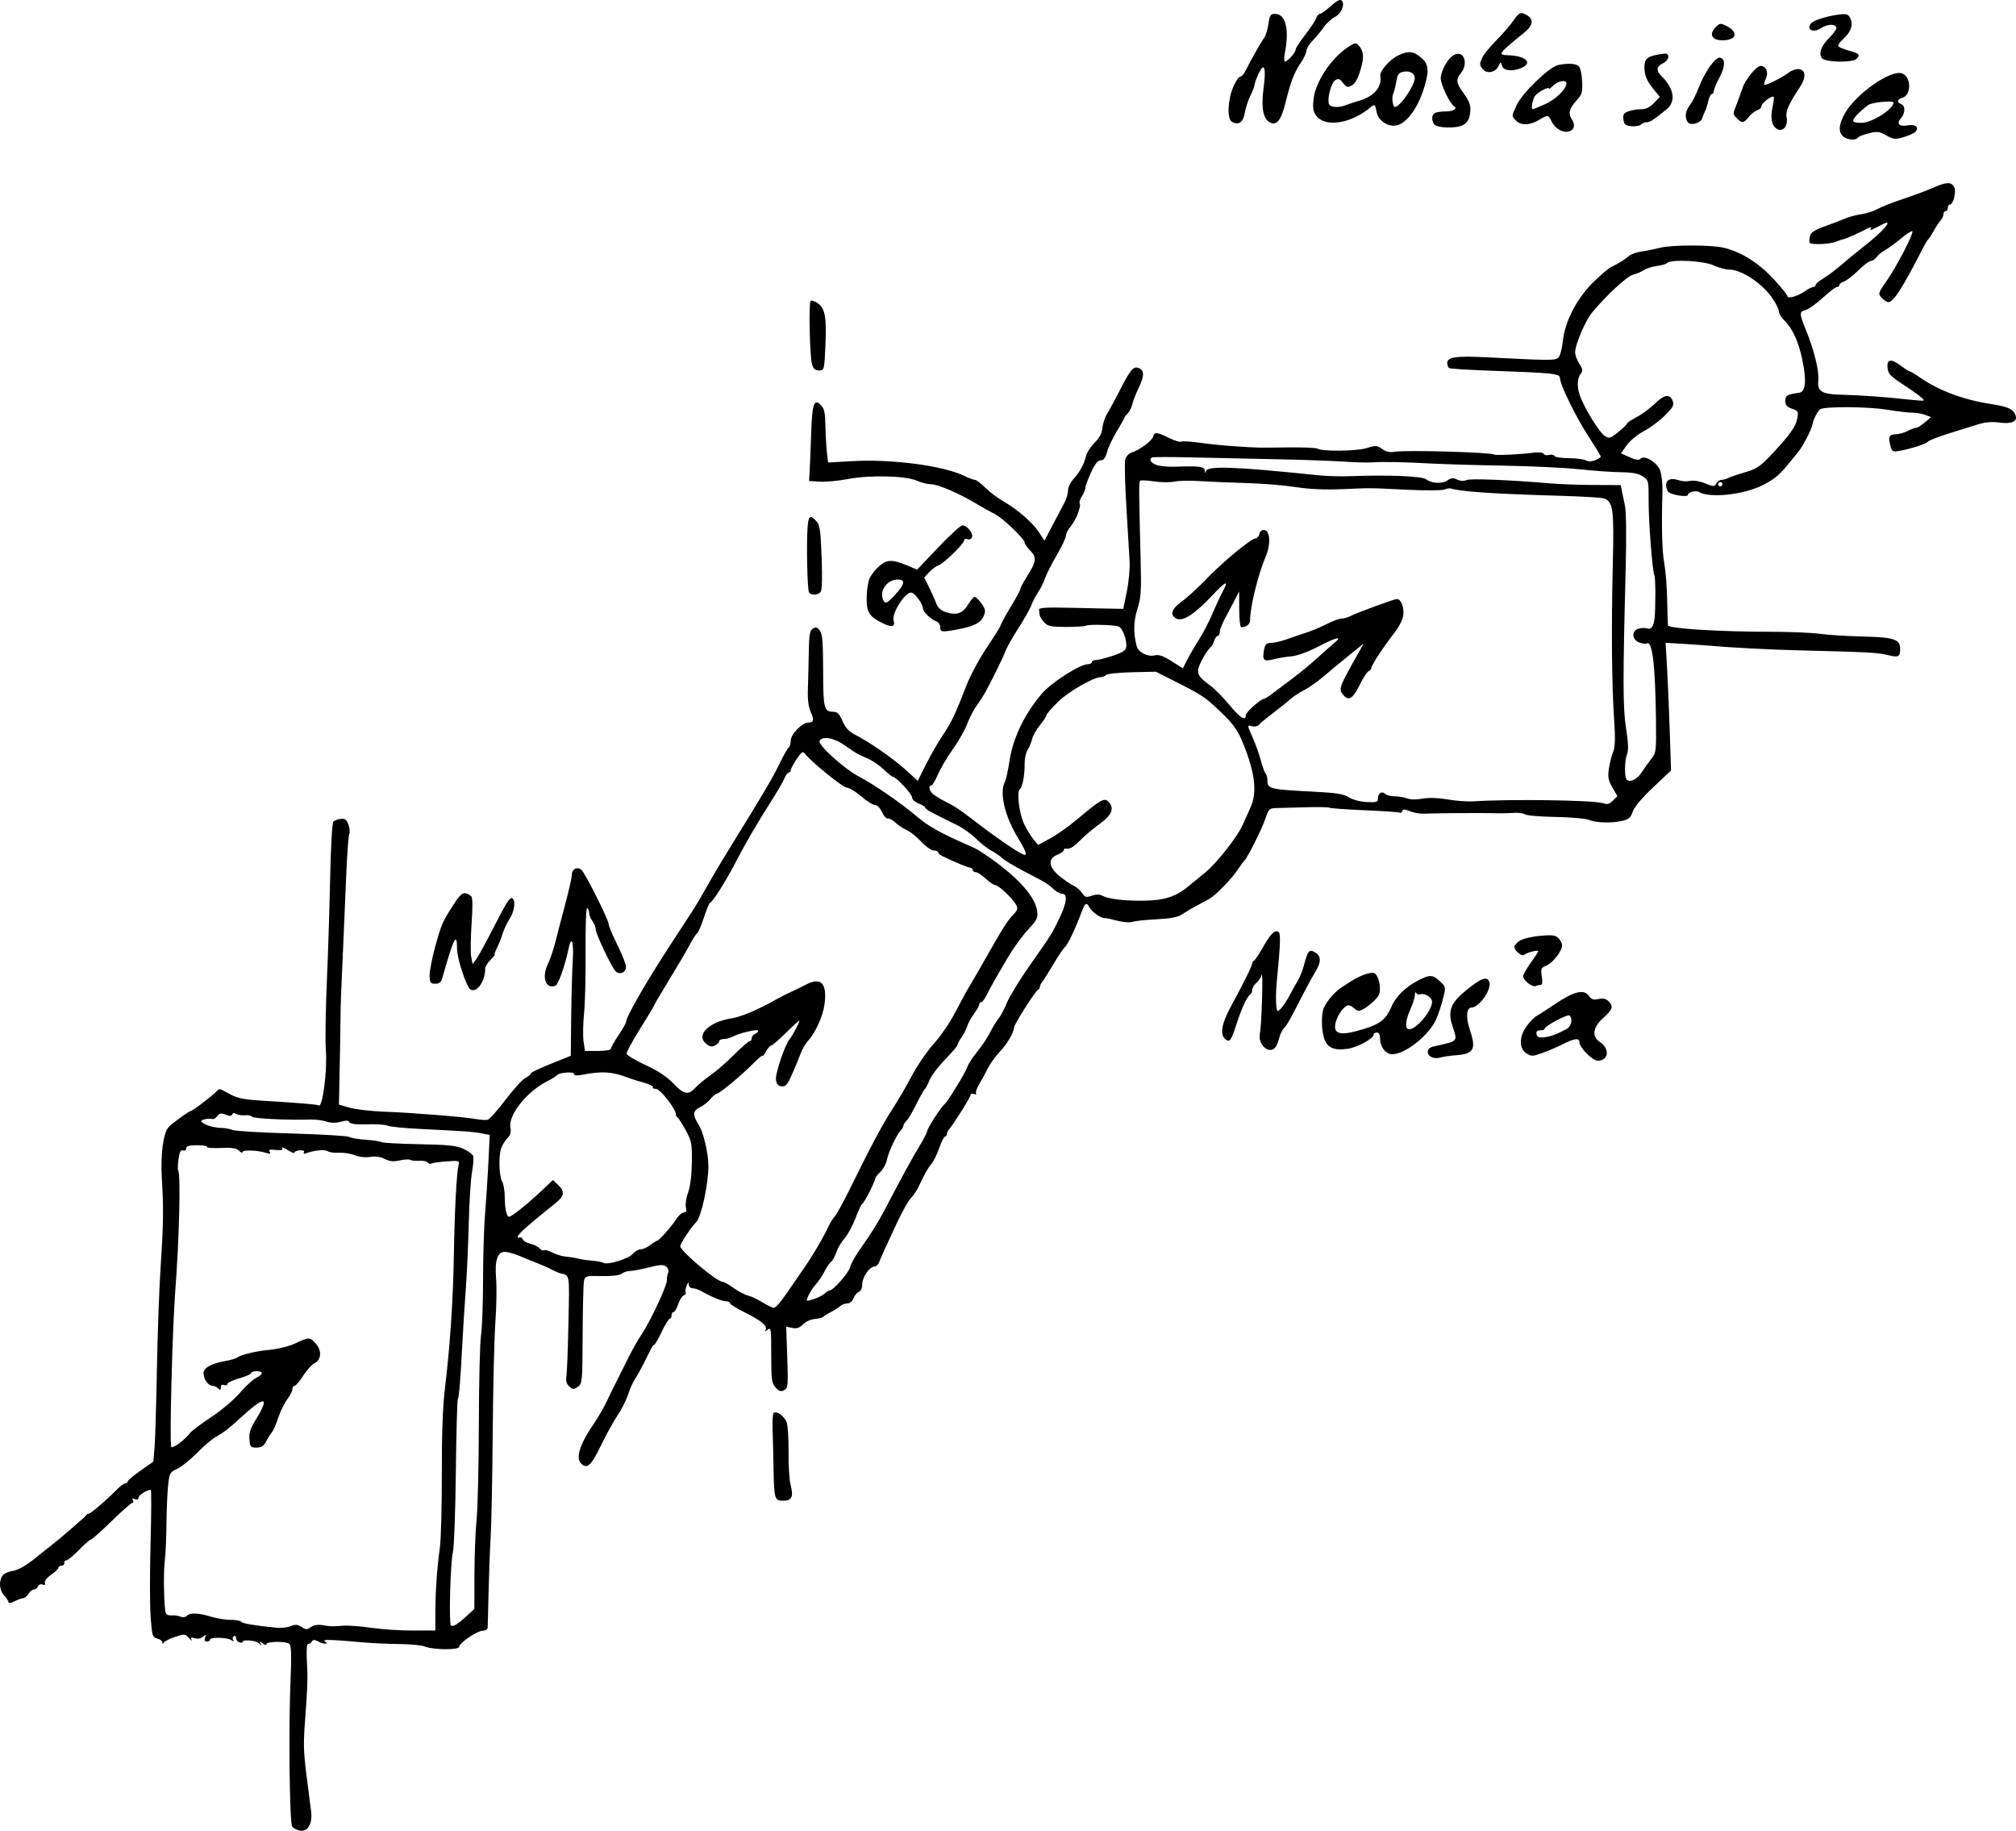 <?xml version="1.0" encoding="UTF-8" standalone="no"?>
<!-- Created with Inkscape (http://www.inkscape.org/) -->

<svg
   xmlns:dc="http://purl.org/dc/elements/1.1/"
   xmlns:cc="http://creativecommons.org/ns#"
   xmlns:rdf="http://www.w3.org/1999/02/22-rdf-syntax-ns#"
   xmlns:svg="http://www.w3.org/2000/svg"
   xmlns="http://www.w3.org/2000/svg"
   xmlns:sodipodi="http://sodipodi.sourceforge.net/DTD/sodipodi-0.dtd"
   xmlns:inkscape="http://www.inkscape.org/namespaces/inkscape"
   width="201.697mm"
   height="183.124mm"
   viewBox="0 0 714.675 648.865"
   id="svg4110"
   version="1.1"
   inkscape:version="0.91 r13725"
   sodipodi:docname="fig-07-06.svg">
  <defs
     id="defs4112" />
  <sodipodi:namedview
     id="base"
     pagecolor="#ffffff"
     bordercolor="#666666"
     borderopacity="1.0"
     inkscape:pageopacity="0.0"
     inkscape:pageshadow="2"
     inkscape:zoom="0.32474847"
     inkscape:cx="965.42896"
     inkscape:cy="735.77514"
     inkscape:document-units="px"
     inkscape:current-layer="layer1"
     showgrid="false"
     fit-margin-top="0"
     fit-margin-left="0"
     fit-margin-right="0"
     fit-margin-bottom="0"
     inkscape:window-width="1440"
     inkscape:window-height="830"
     inkscape:window-x="0"
     inkscape:window-y="27"
     inkscape:window-maximized="1" />
  <g
     inkscape:label="Layer 1"
     inkscape:groupmode="layer"
     id="layer1"
     transform="translate(-32.063,-411.575)">
    <path
       style="fill:#000000"
       d="m 32.834,970.131 c 0.43,-0.738 2.114,-1.554 3.743,-1.815 1.957,-0.313 4.615,-1.805 7.837,-4.399 2.681,-2.159 5.221,-4.186 5.643,-4.504 2.728,-2.054 12.336,-10.32 12.546,-10.794 0.141,-0.317 0.551,-0.576 0.911,-0.576 0.691,0 6.599,-5.07 10.071,-8.642 1.129,-1.162 2.433,-2.112 2.897,-2.112 0.464,0 0.844,-0.296 0.844,-0.657 0,-0.361 2.047,-2.093 4.548,-3.847 l 4.548,-3.191 0.415,-4.794 c 0.228,-2.637 0.609,-15.164 0.846,-27.838 0.237,-12.674 0.824,-28.92 1.303,-36.102 1.015,-15.214 1.099,-20.974 0.459,-31.494 -0.519,-8.525 0.465,-16.156 2.36,-18.31 1.194,-1.356 7.514,-5.886 8.212,-5.886 0.452,0 7.041,-5.042 8.515,-6.516 1.445,-1.445 1.011,-1.504 4.991,0.673 2.683,1.467 4.99,1.938 11.427,2.333 13.337,0.818 19.559,1.336 20.108,1.675 1.374,0.846 3.089,-12.539 2.52,-19.673 -0.253,-3.169 -0.094,-14.057 0.351,-24.196 0.446,-10.139 0.981,-26.879 1.189,-37.2 0.216,-10.709 0.703,-19.089 1.133,-19.519 0.415,-0.415 1.607,-0.845 2.65,-0.956 1.503,-0.16 2.064,0.281 2.709,2.132 0.448,1.284 0.571,2.726 0.275,3.206 -0.296,0.479 -0.786,7.093 -1.088,14.698 -0.302,7.605 -0.798,19.185 -1.103,25.733 -0.802,17.251 -0.863,18.948 -0.932,25.733 -0.054,5.379 -0.164,11.478 -0.467,26.026 l -0.078,3.75 3.841,1.089 c 2.112,0.599 7.643,1.235 12.29,1.413 10.109,0.387 27.976,1.814 32.262,2.577 1.69,0.301 3.619,0.431 4.286,0.29 0.667,-0.141 3.498,-3.284 6.29,-6.984 2.792,-3.7 5.962,-7.201 7.044,-7.78 1.082,-0.579 1.967,-1.301 1.967,-1.605 0,-0.471 3.666,-2.125 12.29,-5.546 l 1.92,-0.762 0.141,-13.532 c 0.078,-7.442 0.331,-16.556 0.563,-20.253 0.417,-6.644 -0.464,-9.155 -1.482,-4.225 -1.226,5.937 -3.645,12.778 -4.656,13.166 -3.457,1.327 -4.968,-2.964 -2.698,-7.663 0.831,-1.72 2.015,-5.173 2.632,-7.675 0.617,-2.502 2.187,-8.524 3.489,-13.382 1.302,-4.858 2.374,-9.622 2.381,-10.586 0.015,-2.056 1.881,-3.023 3.401,-1.761 1.319,1.095 9.671,17.768 9.671,19.307 0,0.617 1.374,3.884 3.053,7.259 1.679,3.375 3.062,6.877 3.073,7.783 0.023,1.975 -2.05,2.962 -3.571,1.7 -1.347,-1.118 -7.154,-13.321 -7.188,-15.105 -0.014,-0.714 -0.532,-1.97 -1.152,-2.79 -0.62,-0.82 -1.128,-2.096 -1.128,-2.835 0,-0.739 -0.314,-1.538 -0.698,-1.776 -0.412,-0.255 -0.648,5.95 -0.576,15.125 0.068,8.556 -0.18,18.557 -0.549,22.224 -0.369,3.667 -0.447,8.161 -0.174,9.986 l 0.498,3.319 4.591,0 c 2.589,0 4.591,-0.339 4.591,-0.778 0,-0.428 1.21,-2.575 2.688,-4.771 1.479,-2.196 2.688,-4.298 2.688,-4.673 0,-1.827 6.947,-13.926 15.742,-27.417 3.03,-4.647 6.517,-9.999 7.75,-11.892 1.233,-1.893 3.624,-5.935 5.314,-8.981 1.69,-3.046 5.814,-9.966 9.165,-15.377 10.817,-17.466 14.124,-23.09 16.605,-28.233 1.338,-2.775 2.741,-5.236 3.118,-5.468 0.377,-0.233 0.685,-1.301 0.685,-2.374 0,-2.25 4.01,-6.408 6.181,-6.408 2.025,0 2.208,-0.8 0.878,-3.841 -0.773,-1.767 -1.107,-4.516 -0.975,-8.019 0.111,-2.932 0.256,-8.77 0.323,-12.973 0.101,-6.311 0.353,-7.788 1.446,-8.479 1.045,-0.66 1.565,-0.517 2.472,0.683 0.909,1.203 1.154,4.168 1.173,14.232 0.026,13.472 0.299,14.556 3.662,14.556 1.38,0 2.118,0.756 3.2,3.28 1.01,2.355 2.247,3.709 4.39,4.801 5.215,2.658 13.702,8.548 18.07,12.54 l 4.226,3.862 2.955,-5.904 c 1.625,-3.247 4.246,-7.805 5.824,-10.129 3.104,-4.571 4.551,-7.604 8.427,-17.667 1.383,-3.591 4.707,-9.774 7.386,-13.739 2.679,-3.966 4.871,-7.496 4.871,-7.846 0,-0.35 1.555,-3.198 3.457,-6.329 1.901,-3.131 3.457,-6.014 3.457,-6.406 0,-0.392 1.031,-2.338 2.291,-4.325 3.366,-5.307 3.575,-6.883 1.225,-9.233 -1.089,-1.089 -1.98,-2.356 -1.98,-2.816 0,-1.357 -7.834,-8.837 -10.754,-10.268 -1.479,-0.725 -4.071,-2.161 -5.761,-3.191 -6.43,-3.92 -14.208,-7.282 -16.848,-7.282 -1.112,0 -3.306,-0.562 -4.877,-1.248 -4.037,-1.765 -16.618,-2.071 -24.386,-0.594 -3.392,0.645 -7.886,1.064 -9.986,0.932 l -3.818,-0.241 0.195,-3.457 c 0.107,-1.901 0.345,-7.911 0.528,-13.356 0.358,-10.65 1.009,-12.533 3.472,-10.043 1.185,1.199 1.51,2.684 1.589,7.267 0.054,3.169 0.289,7.402 0.521,9.407 l 0.422,3.646 8.581,-0.49 c 13.915,-0.795 32.15,1.585 39.553,5.161 1.683,0.813 3.456,1.478 3.942,1.478 0.485,0 2.122,1.24 3.637,2.755 1.515,1.515 4.389,3.688 6.387,4.829 5.084,2.904 10.518,7.638 12.72,11.083 l 1.866,2.92 2.934,-5.608 c 1.614,-3.085 3.497,-6.645 4.186,-7.913 0.688,-1.267 1.253,-3.205 1.256,-4.305 0,-1.1 0.87,-2.933 1.927,-4.074 2.202,-2.376 3.787,-5.294 4.506,-8.298 0.274,-1.145 1.632,-3.219 3.017,-4.609 1.702,-1.708 2.591,-3.397 2.744,-5.215 0.124,-1.479 0.87,-3.725 1.658,-4.993 0.788,-1.267 2.894,-5.164 4.681,-8.659 3.554,-6.953 4.665,-8.258 6.444,-7.575 2.083,0.799 2.13,2.715 0.166,6.834 -1.055,2.213 -2.131,4.95 -2.391,6.082 -0.26,1.132 -0.991,2.577 -1.624,3.21 -0.633,0.633 -1.151,1.307 -1.151,1.497 0,0.19 -1.218,2.368 -2.706,4.84 -1.488,2.472 -3.057,5.798 -3.486,7.39 -0.552,2.051 -1.203,2.896 -2.23,2.896 -1.015,0 -2.043,1.295 -3.427,4.318 -1.087,2.375 -1.977,4.806 -1.977,5.404 0,0.598 -0.548,1.923 -1.218,2.946 -0.67,1.023 -1.035,2.157 -0.81,2.52 0.631,1.022 -1.348,6.105 -3.212,8.248 -0.92,1.058 -1.673,2.532 -1.673,3.275 0,0.743 -1.42,3.765 -3.156,6.715 -1.736,2.951 -3.63,6.684 -4.209,8.296 -0.579,1.612 -1.69,3.859 -2.47,4.993 -0.78,1.134 -1.896,3.271 -2.479,4.75 -0.583,1.479 -2.653,5.14 -4.6,8.137 -1.946,2.996 -3.992,6.626 -4.545,8.065 -0.936,2.435 -4.002,8.715 -6.914,14.159 -0.684,1.278 -2.127,3.525 -3.208,4.993 -1.081,1.468 -2.601,4.395 -3.378,6.503 -0.777,2.109 -3.058,6.14 -5.068,8.957 -2.011,2.818 -4.412,6.882 -5.337,9.032 -0.925,2.15 -1.985,3.909 -2.355,3.909 -1.157,0 -0.737,1.91 0.681,3.094 0.745,0.622 2.56,1.734 4.033,2.47 3.773,1.887 5.09,2.76 10.743,7.119 6.69,5.158 14.155,10.331 16.74,11.599 2.078,1.02 1.696,-0.495 -1.407,-5.581 -4.79,-7.85 -6.728,-16.209 -4.659,-20.096 0.379,-0.712 1.107,-4.059 1.619,-7.439 1.212,-8.003 5.306,-16.503 11.403,-23.676 3.369,-3.963 13.557,-10.467 16.438,-10.494 0.739,-0.008 1.344,-0.337 1.344,-0.733 0,-0.396 0.605,-0.712 1.344,-0.702 0.739,0.01 3.418,-0.662 5.953,-1.493 3.516,-1.153 4.668,-1.901 4.856,-3.152 0.37,-2.456 -1.315,-6.865 -2.791,-7.301 -1.959,-0.58 -10.527,-0.778 -11.361,-0.263 -0.402,0.248 -3.585,0.452 -7.074,0.452 -5.464,0 -6.552,-0.225 -7.853,-1.62 -0.83,-0.891 -1.562,-2.074 -1.625,-2.628 -0.063,-0.554 -0.15,-1.409 -0.192,-1.901 -0.056,-0.65 2.748,-0.826 10.293,-0.644 5.703,0.137 12.44,0.28 14.97,0.317 l 4.6,0.068 1.252,-6.101 c 0.689,-3.356 1.136,-8.195 0.993,-10.754 -0.142,-2.559 -0.661,-11.275 -1.153,-19.369 -0.492,-8.094 -0.675,-15.589 -0.407,-16.656 0.268,-1.067 1.259,-2.185 2.203,-2.485 2.894,-0.918 7.325,-4.19 7.719,-5.699 0.445,-1.7 1.369,-1.606 5.836,0.599 1.853,0.915 3.696,1.461 4.096,1.214 0.4,-0.247 3.377,-0.069 6.617,0.396 3.24,0.464 9.001,1.037 12.803,1.273 8.774,0.544 6.923,0.507 18.226,0.365 5.377,-0.067 10.191,0.134 10.698,0.447 1.715,1.06 13.975,0.908 17.499,-0.217 3.116,-0.994 3.575,-0.966 5.377,0.333 1.416,1.021 2.726,1.295 4.659,0.975 4.024,-0.666 34.272,0.205 35.077,1.01 0.363,0.363 9.617,-0.077 13.824,-0.656 1.943,-0.268 3.399,-0.112 3.713,0.396 0.284,0.46 1.15,0.635 1.924,0.39 0.774,-0.246 1.629,-0.087 1.901,0.353 0.272,0.44 2.57,0.799 5.108,0.799 2.538,0 5.283,0.358 6.1,0.795 1.303,0.697 3.581,0.158 5.214,-1.235 0.15,-0.128 -1.69,-3.211 -4.088,-6.853 -4.573,-6.944 -10.395,-18.773 -10.395,-21.121 0,-1.572 -2.215,-1.802 -25.247,-2.625 -7.338,-0.262 -13.646,-0.665 -14.018,-0.895 -0.372,-0.23 -0.677,-1.062 -0.677,-1.848 0,-2.08 3.19,-2.529 14.045,-1.975 22.653,1.156 24.283,1.16 25.377,0.066 0.581,-0.581 1.286,-3.243 1.565,-5.914 0.723,-6.92 4.99,-15.11 10.862,-20.848 2.535,-2.477 5.3,-4.835 6.145,-5.241 2.659,-1.275 4.935,-2.686 6.332,-3.924 0.742,-0.658 2.732,-1.385 4.422,-1.616 1.69,-0.231 4.628,-0.821 6.529,-1.31 4.384,-1.129 18.515,-1.118 23.011,0.017 6.093,1.539 12.178,5.392 17.37,11 2.717,2.934 4.939,5.676 4.939,6.093 0,1.072 3.713,0.018 6.217,-1.764 1.147,-0.817 2.464,-1.485 2.927,-1.485 0.463,0 0.842,-0.317 0.842,-0.705 0,-0.388 1.296,-1.486 2.881,-2.44 1.584,-0.954 4.493,-3.143 6.464,-4.864 1.971,-1.721 5.366,-4.511 7.545,-6.201 7.241,-5.616 11.158,-10.244 6.73,-7.952 -4.303,2.227 -4.591,2.326 -3.999,1.369 0.365,-0.591 -0.241,-0.496 -1.648,0.259 -2.661,1.427 -7.67,3.636 -8.245,3.636 -0.226,0 -1.383,0.392 -2.572,0.87 -2.189,0.881 -8.473,1.141 -9.232,0.382 -0.227,-0.227 -0.203,-1.249 0.054,-2.271 0.362,-1.443 1.544,-2.244 5.277,-3.58 2.646,-0.947 5.869,-2.186 7.164,-2.754 1.294,-0.568 3.887,-1.26 5.761,-1.538 1.874,-0.278 4.466,-1.107 5.76,-1.841 1.293,-0.735 5.269,-2.3 8.834,-3.479 3.565,-1.179 8.339,-2.957 10.61,-3.952 5,-2.191 6.71,-2.268 7.737,-0.349 0.852,1.593 -0.316,6.221 -1.571,6.221 -0.381,0 -0.693,0.518 -0.693,1.152 0,0.634 -0.346,1.152 -0.768,1.152 -0.422,0 -0.768,0.494 -0.768,1.097 0,0.604 -0.432,1.56 -0.96,2.126 -0.528,0.566 -1.625,2.233 -2.439,3.703 -0.813,1.471 -1.704,2.847 -1.98,3.058 -0.276,0.211 -1.031,1.421 -1.677,2.688 -7.262,14.244 -10.659,19.587 -12.451,19.587 -0.547,0 -1.618,-0.689 -2.38,-1.531 -1.348,-1.489 -1.3,-1.654 1.715,-5.953 3.588,-5.115 9.751,-17.02 9.132,-17.638 -0.231,-0.231 -2.076,0.956 -4.1,2.637 -2.024,1.682 -4.544,3.509 -5.6,4.06 -1.056,0.551 -2.372,1.639 -2.924,2.417 -0.552,0.778 -1.482,1.414 -2.067,1.414 -0.585,0 -2.607,1.522 -4.494,3.382 -1.887,1.86 -4.154,3.612 -5.038,3.892 -0.884,0.281 -1.607,0.833 -1.607,1.226 0,0.394 -0.384,0.716 -0.852,0.716 -0.469,0 -2.744,1.729 -5.056,3.842 -2.312,2.113 -5.039,4.052 -6.061,4.308 -2.332,0.585 -2.319,1.203 0.149,7.272 2.862,7.039 4.691,14.512 4.323,17.667 -0.45,3.857 1.149,4.899 7.809,5.088 7.457,0.212 15.787,0.795 23.116,1.618 3.38,0.38 6.264,0.593 6.41,0.474 0.419,-0.342 -2.161,-2.351 -7.562,-5.889 -4.248,-2.783 -5.029,-3.643 -5.234,-5.767 -0.302,-3.137 1.313,-3.326 4.918,-0.576 1.385,1.056 2.738,1.92 3.007,1.92 0.269,0 1.964,1.015 3.766,2.255 6.682,4.597 15.291,7.792 25.058,9.299 5.993,0.925 7.799,1.751 8.622,3.945 0.823,2.195 -1.334,3.187 -5.679,2.611 -2.635,-0.349 -5.112,-0.155 -7.484,0.587 -1.95,0.61 -6.657,2.08 -10.459,3.267 -3.802,1.187 -7.146,2.498 -7.43,2.912 -0.541,0.79 -6.244,2.608 -10.321,3.289 -2.021,0.338 -2.462,0.123 -2.87,-1.401 -0.952,-3.556 -0.618,-4.488 1.61,-4.493 1.162,0 3.103,-0.521 4.313,-1.152 1.21,-0.631 2.593,-1.148 3.073,-1.148 0.48,-5.3e-4 1.867,-0.856 3.083,-1.902 l 2.211,-1.901 -2.069,-0.786 c -1.138,-0.433 -3.211,-0.786 -4.606,-0.786 -1.396,0 -5.435,-0.476 -8.976,-1.057 -6.711,-1.102 -21.92,-1.208 -23.609,-0.164 -0.908,0.561 -2.505,3.697 -2.773,5.446 -0.243,1.584 -3.476,7.825 -4.994,9.638 -0.867,1.036 -2.351,2.847 -3.297,4.025 -3.412,4.244 -5.313,5.811 -9.626,7.933 -6.751,3.322 -18.675,4.541 -22.328,2.283 -1.062,-0.656 -3.949,0.139 -3.949,1.089 0,0.835 -5.421,0.051 -6.721,-0.972 -0.528,-0.416 -0.96,-1.552 -0.96,-2.526 0,-2.032 1.771,-2.698 4.55,-1.712 1.024,0.363 2.79,0.457 3.924,0.208 1.187,-0.261 3.453,0.103 5.337,0.857 3.044,1.218 3.325,1.221 3.987,0.037 0.392,-0.7 1.218,-1.273 1.837,-1.273 0.618,0 1.725,-0.308 2.458,-0.685 0.734,-0.377 3.408,-1.278 5.943,-2.003 3.841,-1.098 5.313,-2.06 8.834,-5.772 6.722,-7.088 9.067,-10.311 9.611,-13.214 0.472,-2.519 0.341,-2.768 -1.863,-3.537 -1.808,-0.63 -2.371,-1.289 -2.371,-2.772 0,-1.932 0.536,-2.245 4.993,-2.914 2.258,-0.339 2.605,-4.447 0.999,-11.862 -1.42,-6.557 -3.473,-10.955 -6.501,-13.923 -0.987,-0.968 -1.795,-2.376 -1.795,-3.129 0,-0.753 -1.138,-2.97 -2.528,-4.926 -3.636,-5.115 -10.795,-9.773 -15.017,-9.773 -1.242,0 -3.765,-0.684 -5.607,-1.519 -3.621,-1.643 -15.052,-2.216 -16.445,-0.824 -0.401,0.401 -2.011,0.87 -3.578,1.043 -1.567,0.172 -3.641,0.827 -4.609,1.454 -0.968,0.627 -2.755,1.385 -3.971,1.685 -2.052,0.506 -9.518,7.421 -14.458,13.392 -2.358,2.851 -5.994,11.408 -5.987,14.09 0,0.984 0.678,2.81 1.501,4.058 1.166,1.769 1.298,2.507 0.599,3.349 -1.325,1.596 -1.525,4.541 -0.516,7.596 1.41,4.273 6.867,13.255 8.837,14.545 1.689,1.107 1.976,1.03 4.903,-1.322 1.71,-1.374 3.108,-2.731 3.108,-3.017 0,-0.285 1.498,-1.289 3.33,-2.231 1.831,-0.942 4.757,-3.098 6.502,-4.791 3.407,-3.307 5.37,-3.579 6.366,-0.881 0.514,1.394 0.012,2.294 -2.86,5.125 -1.916,1.889 -5.269,4.372 -7.451,5.517 -2.185,1.147 -4.885,3.378 -6.011,4.967 l -2.044,2.884 3.03,1.366 c 2.189,0.987 3.262,1.134 3.868,0.528 1.389,-1.389 5.805,1.213 6.953,4.097 0.545,1.371 0.922,4.856 0.837,7.746 -0.364,12.411 -0.143,20.921 0.655,25.226 0.47,2.535 0.927,8.411 1.015,13.058 0.088,4.647 0.215,8.664 0.282,8.926 0.297,1.166 17.925,2.269 36.608,2.29 6.76,0.008 14.537,0.332 17.283,0.721 2.746,0.389 9.486,0.816 14.979,0.949 11.321,0.274 13.442,0.965 13.442,4.378 0,2.907 -0.555,3.164 -4.65,2.147 -3.328,-0.826 -6.804,-1.005 -31.452,-1.62 -10.767,-0.269 -23.773,-0.963 -33.03,-1.764 -1.901,-0.164 -5.834,-0.434 -8.739,-0.598 l -5.282,-0.299 0.493,8.181 c 0.271,4.5 0.706,14.678 0.967,22.619 l 0.474,14.438 -6.364,5.999 c -3.956,3.729 -6.683,6.975 -7.207,8.578 -0.666,2.038 -1.406,2.716 -3.531,3.234 -3.779,0.921 -9.281,0.792 -11.949,-0.28 -1.244,-0.5 -6.652,-0.979 -12.019,-1.066 -5.367,-0.086 -10.206,-0.499 -10.754,-0.918 -0.548,-0.419 -2.379,-0.652 -4.069,-0.518 -1.69,0.134 -4.455,0.19 -6.145,0.125 -3.664,-0.141 -21.977,-0.027 -25.58,0.16 -1.395,0.072 -3.619,-0.317 -4.942,-0.865 -1.852,-0.767 -2.477,-0.784 -2.715,-0.072 -0.17,0.509 -0.562,0.768 -0.873,0.576 -0.31,-0.192 -5.898,-0.576 -12.417,-0.854 -6.519,-0.278 -12.14,-0.68 -12.493,-0.894 -0.352,-0.213 -3.982,-0.293 -8.065,-0.177 -4.083,0.116 -8.774,0.241 -10.423,0.277 -2.893,0.064 -3.044,0.2 -4.312,3.907 -1.315,3.844 -6.564,14.241 -7.559,14.974 -0.291,0.214 -1.183,1.426 -1.984,2.693 -2.046,3.239 -8.108,9.475 -10.407,10.704 -5.564,2.976 -7.498,4.076 -9.458,5.378 -1.569,1.043 -4.06,1.527 -9.192,1.786 -3.872,0.196 -7.731,0.612 -8.576,0.924 -0.845,0.313 -3.242,0.118 -5.327,-0.432 -2.085,-0.55 -3.997,-0.957 -4.25,-0.905 -1.193,0.247 -4.62,-2.074 -5.506,-3.73 -1.122,-2.097 -1.583,-1.789 -3.016,2.021 -2.145,5.704 -4.754,11.171 -5.682,11.906 -0.533,0.422 -2.4,3.188 -4.15,6.145 -1.75,2.957 -3.538,5.794 -3.974,6.305 -0.436,0.51 -0.793,1.259 -0.793,1.664 0,0.405 -0.272,0.852 -0.605,0.993 -0.958,0.405 -8.604,12.436 -8.608,13.545 -0.008,1.726 -2.441,5.805 -5.207,8.725 -1.464,1.546 -3.31,4.138 -4.102,5.761 -0.792,1.623 -2.14,4.098 -2.994,5.499 -0.855,1.402 -1.357,2.867 -1.117,3.256 0.24,0.389 -0.099,0.502 -0.755,0.25 -0.656,-0.252 -1.192,-0.107 -1.192,0.321 0,0.755 -5.992,10.343 -7.636,12.219 -0.447,0.51 -0.813,1.288 -0.813,1.728 0,0.44 -0.277,0.801 -0.616,0.801 -0.339,0 -1.252,1.815 -2.029,4.033 -0.777,2.218 -2.005,4.724 -2.729,5.569 -1.258,1.468 -2.482,3.642 -4.64,8.244 -0.542,1.155 -1.601,2.761 -2.355,3.571 -1.27,1.363 -3.152,4.636 -5.353,9.309 -3.094,6.569 -5.941,12.862 -6.343,14.018 -0.257,0.739 -0.971,1.344 -1.587,1.344 -1.713,0 -4.305,3.777 -4.305,6.273 0,1.317 -0.494,2.415 -1.211,2.69 -0.666,0.256 -1.522,1.282 -1.901,2.28 -0.401,1.053 -1.32,1.816 -2.191,1.816 -0.825,0 -1.957,0.432 -2.515,0.96 -0.558,0.528 -2.052,1.478 -3.32,2.111 -1.267,0.633 -2.491,1.4 -2.719,1.704 -0.228,0.304 -1.561,0.64 -2.963,0.747 -1.42,0.108 -3.272,0.945 -4.181,1.89 -1.209,1.256 -2.192,1.584 -3.794,1.263 l -2.162,-0.432 0.371,10.856 c 0.344,10.068 0.266,10.913 -1.08,11.633 -1.137,0.609 -1.79,0.412 -3.024,-0.912 -1.417,-1.521 -1.573,-2.673 -1.573,-11.623 0,-9.235 -0.091,-9.861 -1.3,-8.881 -0.858,0.696 -1.105,0.731 -0.729,0.104 0.836,-1.391 -1.494,-3.365 -7.381,-6.254 -2.852,-1.399 -5.185,-2.857 -5.185,-3.239 0,-0.382 -0.649,-0.695 -1.442,-0.695 -1.438,0 -4.902,-1.416 -8.543,-3.491 -1.056,-0.602 -2.525,-1.1 -3.265,-1.106 -0.745,-0.008 -1.366,-0.611 -1.393,-1.356 -0.036,-0.995 -0.236,-0.876 -0.77,0.455 -0.397,0.99 -0.549,2.077 -0.34,2.416 0.21,0.339 -0.101,0.802 -0.689,1.027 -0.589,0.226 -1.478,1.645 -1.976,3.153 -0.498,1.508 -1.224,2.742 -1.614,2.742 -0.39,0 -0.709,0.518 -0.709,1.152 0,0.634 -0.282,1.152 -0.627,1.152 -0.345,0 -1.618,2.074 -2.83,4.609 -1.212,2.535 -2.399,4.612 -2.638,4.615 -0.239,0 -0.825,0.781 -1.302,1.728 -0.477,0.947 -1.645,3.278 -2.595,5.179 -0.951,1.901 -2.311,4.321 -3.023,5.377 -0.712,1.056 -1.787,3.476 -2.39,5.377 -0.602,1.901 -2.255,5.183 -3.673,7.292 -1.418,2.109 -4.135,7.035 -6.037,10.946 -3.464,7.121 -4.842,8.34 -6.994,6.189 -1.98,-1.98 -0.303,-7.06 4.737,-14.356 1.346,-1.948 3.27,-5.27 4.276,-7.383 1.006,-2.112 2.182,-4.532 2.613,-5.377 0.431,-0.845 1.214,-2.4 1.74,-3.457 0.526,-1.056 2.076,-4.167 3.443,-6.913 1.368,-2.746 3.457,-6.422 4.643,-8.168 3.015,-4.439 9.062,-17.32 8.981,-19.133 -0.037,-0.827 0.168,-2.054 0.455,-2.726 0.305,-0.713 0.028,-1.631 -0.665,-2.206 -0.97,-0.805 -2.091,-0.758 -6.146,0.261 -2.728,0.685 -5.752,1.257 -6.722,1.27 -0.969,0.013 -2.329,0.456 -3.022,0.983 -0.792,0.603 -3.405,0.908 -7.042,0.821 -5.38,-0.128 -5.811,-0.019 -6.208,1.561 -0.234,0.934 -0.459,9.537 -0.498,19.118 -0.07,16.856 -0.125,17.456 -1.707,18.564 -1.46,1.023 -1.784,1.01 -3.033,-0.121 -0.99,-0.896 -1.285,-1.957 -1.01,-3.633 0.214,-1.302 0.538,-9.852 0.721,-19 0.36,-17.996 0.614,-16.61 -3.218,-17.552 -0.307,-0.075 -1.423,-0.582 -2.479,-1.126 -1.83,-0.942 -4.06,-1.901 -7.873,-3.385 -0.951,-0.37 -2.765,-1.121 -4.033,-1.67 -1.267,-0.548 -3.263,-1.13 -4.435,-1.293 -3.04,-0.422 -4.201,2.648 -3.605,9.531 0.249,2.883 0.133,9.735 -0.258,15.227 -0.391,5.492 -0.815,22.948 -0.94,38.791 -0.126,15.843 -0.46,32.78 -0.743,37.639 -0.283,4.858 -0.62,13.846 -0.749,19.972 -0.129,6.126 -0.274,11.57 -0.321,12.098 -0.048,0.528 -0.802,0.96 -1.676,0.96 -2,0 -8.396,4.338 -8.396,5.694 0,1.217 -9.222,1.133 -12.29,-0.112 -1.056,-0.428 -5.031,-0.811 -8.834,-0.85 -3.802,-0.039 -9.16,-0.268 -11.906,-0.51 -12.793,-1.124 -15.743,-1.21 -14.595,-0.425 1.62,1.107 -0.371,1.078 -2.453,-0.036 -1.178,-0.631 -1.728,-0.614 -2.148,0.065 -0.31,0.502 -0.871,0.89 -1.247,0.861 -0.685,-0.052 -0.76,2.072 -0.351,9.907 0.122,2.324 -0.187,9.279 -0.686,15.456 -0.781,9.667 -0.73,12.609 0.367,21.124 0.701,5.441 1.449,11.325 1.662,13.076 0.508,4.172 -1.267,7.125 -3.972,6.608 -1.034,-0.198 -2.264,-0.822 -2.733,-1.387 -0.982,-1.183 -1.354,-35.62 -0.572,-52.953 0.32,-7.095 0.21,-11.082 -0.324,-11.725 -0.94,-1.133 -8.284,-1.105 -8.284,0.031 0,0.407 -0.585,0.266 -1.3,-0.314 -1.119,-0.908 -1.218,-0.894 -0.711,0.098 0.52,1.017 0.469,1.017 -0.429,-0.008 -1.013,-1.151 -6.01,-1.647 -6.01,-0.596 0,0.304 -0.518,0.353 -1.152,0.11 -0.634,-0.243 -1.152,-0.944 -1.152,-1.558 0,-0.613 -0.351,-0.898 -0.781,-0.633 -0.429,0.265 -0.536,0.891 -0.237,1.39 0.405,0.675 0.261,0.692 -0.564,0.065 -1.325,-1.008 -7.637,-1.191 -7.637,-0.221 0,0.374 -0.508,0.679 -1.128,0.679 -0.754,0 -0.961,-0.446 -0.624,-1.344 0.436,-1.163 0.334,-1.206 -0.755,-0.321 -0.75,0.61 -1.934,0.809 -2.929,0.494 -1.26,-0.4 -1.537,-0.274 -1.131,0.513 0.296,0.573 -0.099,0.325 -0.879,-0.553 -1.346,-1.515 -1.592,-1.538 -4.859,-0.461 -1.893,0.624 -3.695,1.514 -4.006,1.979 -0.404,0.606 -0.568,0.596 -0.576,-0.032 -0.008,-0.482 -0.828,-1.082 -1.826,-1.332 -1.696,-0.426 -1.849,-0.928 -2.349,-7.738 -0.294,-4.005 -0.302,-15.763 -0.018,-26.129 0.284,-10.366 0.32,-18.846 0.081,-18.846 -1.339,0 -4.349,1.93 -4.349,2.788 0,0.622 -0.487,0.818 -1.278,0.514 -0.859,-0.33 -1.096,-0.196 -0.723,0.408 0.305,0.494 0.235,0.899 -0.158,0.899 -0.392,0 -3.732,2.938 -7.421,6.529 -3.689,3.591 -6.995,6.529 -7.347,6.529 -0.351,0 -2.235,1.642 -4.185,3.649 -1.95,2.007 -3.961,3.664 -4.468,3.684 -0.507,0.019 -0.835,0.451 -0.73,0.96 0.106,0.509 -0.326,0.925 -0.96,0.925 -0.634,0 -1.152,0.333 -1.152,0.74 0,0.407 -1.155,1.531 -2.567,2.496 -1.488,1.018 -2.412,2.211 -2.2,2.839 0.247,0.728 -0.025,0.932 -0.826,0.625 -0.676,-0.259 -1.377,0.021 -1.617,0.646 -0.233,0.607 -0.87,1.104 -1.415,1.104 -0.545,0 -1.423,0.691 -1.951,1.536 -0.528,0.845 -1.389,1.538 -1.913,1.541 -0.525,0 -1.904,0.501 -3.066,1.107 -1.162,0.606 -2.112,0.762 -2.112,0.347 0,-0.415 -0.691,-1.497 -1.536,-2.404 -1.656,-1.778 -1.963,-4.772 -0.708,-6.925 z m 57.992,13.11 c 0.177,0.559 1.1,0.939 2.052,0.846 0.952,-0.093 2.359,0.101 3.127,0.431 0.818,0.352 1.756,0.24 2.266,-0.27 1.178,-1.178 4.036,-1.081 8.558,0.29 2.074,0.629 5.251,1.144 7.06,1.144 1.809,0 3.473,0.297 3.697,0.66 0.374,0.605 4.44,1.298 12.357,2.106 1.69,0.172 4.021,-0.074 5.18,-0.549 1.675,-0.686 2.47,-0.625 3.874,0.294 1.548,1.014 1.952,1.019 3.269,0.041 0.977,-0.725 2.444,-0.964 4.191,-0.683 3.167,0.51 3.314,0.514 7.297,0.187 1.69,-0.139 6.169,0.199 9.954,0.75 3.784,0.552 10.438,0.988 14.787,0.97 l 7.906,-0.032 0.014,-6.673 c 0.015,-7.457 0.528,-14.784 1.597,-22.804 0.394,-2.957 0.698,-14.72 0.676,-26.139 -0.028,-14.038 0.336,-23.865 1.121,-30.341 1.801,-14.844 2.896,-31.245 3.154,-47.218 0.247,-15.307 0.944,-28.763 1.641,-31.684 0.399,-1.674 0.268,-1.716 -4.293,-1.381 -2.588,0.19 -5.021,0.541 -5.407,0.779 -0.386,0.238 -0.924,0.073 -1.196,-0.367 -0.272,-0.441 -1.605,-0.726 -2.963,-0.635 -1.357,0.091 -2.819,-0.051 -3.249,-0.317 -0.43,-0.266 -2.12,-0.181 -3.755,0.188 -2.224,0.502 -3.55,0.373 -5.258,-0.511 -1.498,-0.775 -3.274,-1.023 -5.158,-0.722 -1.713,0.274 -3.915,0.036 -5.453,-0.589 -1.419,-0.577 -3.963,-0.976 -5.653,-0.887 -1.69,0.089 -3.501,-0.168 -4.024,-0.57 -0.893,-0.687 -4.938,-0.281 -7.678,0.77 -0.756,0.29 -1.031,0.157 -0.719,-0.348 0.311,-0.503 -0.232,-0.775 -1.41,-0.707 -1.053,0.061 -1.915,0.409 -1.915,0.775 -3.1e-4,0.365 -0.853,0.106 -1.894,-0.576 -2.051,-1.344 -3.027,-1.598 -2.431,-0.633 0.207,0.334 -0.857,0.464 -2.364,0.288 -2.087,-0.244 -2.594,-0.085 -2.13,0.666 0.464,0.751 0.169,0.843 -1.239,0.387 -2.967,-0.961 -8.378,-1.161 -8.378,-0.309 0,0.427 -0.55,0.225 -1.223,-0.447 -0.933,-0.933 -2.467,-1.168 -6.47,-0.992 -2.886,0.127 -5.08,-0.039 -4.877,-0.368 0.204,-0.329 -1.379,-0.599 -3.516,-0.599 -2.905,0 -3.886,0.285 -3.886,1.128 0,0.662 -0.453,0.954 -1.096,0.708 -0.81,-0.311 -1.232,0.483 -1.615,3.042 -0.286,1.904 -0.331,3.767 -0.101,4.14 0.905,1.465 0.332,24.697 -1.047,42.448 -1.029,13.238 -2.099,54.371 -1.442,55.43 0.471,0.759 4.886,-2.488 6.692,-4.921 0.554,-0.746 3.905,-3.265 7.448,-5.598 3.543,-2.333 8.077,-6.157 10.076,-8.497 1.999,-2.34 4.61,-4.759 5.802,-5.375 2.681,-1.387 2.787,-2.426 0.247,-2.426 -1.056,0 -1.92,0.293 -1.92,0.651 0,0.358 -1.901,1.203 -4.225,1.879 -2.324,0.675 -4.225,1.586 -4.225,2.024 0,0.438 -0.518,0.597 -1.152,0.354 -0.74,-0.284 -1.152,0.016 -1.152,0.84 0,0.997 -0.205,1.077 -0.922,0.36 -0.507,-0.507 -1.419,-0.922 -2.028,-0.922 -1.503,0 -3.141,-2.302 -3.171,-4.456 -0.027,-1.961 2.667,-3.437 8.041,-4.407 1.69,-0.305 3.418,-0.819 3.841,-1.143 1.374,-1.052 6.803,-2.333 11.845,-2.794 2.713,-0.248 6.688,-1.268 8.834,-2.268 4.883,-2.274 5.166,-2.268 7.265,0.147 2.158,2.482 1.919,5.717 -0.51,6.922 -0.965,0.479 -2.773,2.474 -4.016,4.435 -1.243,1.96 -2.614,3.564 -3.046,3.564 -0.432,0 -0.785,0.542 -0.785,1.203 0,0.662 -0.833,2.304 -1.851,3.649 -1.018,1.345 -2.448,4.282 -3.177,6.528 -0.729,2.245 -1.711,4.505 -2.181,5.02 -0.47,0.516 -1.386,1.961 -2.035,3.211 -0.903,1.74 -1.713,2.274 -3.457,2.277 -2.082,0.008 -2.298,-0.246 -2.517,-2.906 -0.178,-2.159 0.341,-3.854 2.013,-6.571 5.395,-8.767 3.72,-9.201 -4.939,-1.28 -4.528,4.143 -5.958,5.254 -8.81,6.847 -1.441,0.805 -4.52,3.413 -6.844,5.795 -2.324,2.383 -5.471,4.914 -6.994,5.625 -2.636,1.231 -2.793,1.521 -3.265,6.032 -0.272,2.606 -0.529,8.749 -0.571,13.651 -0.041,4.902 -0.317,10.814 -0.611,13.138 -0.521,4.116 -0.282,16.266 0.36,18.299 z M 105.861,810.472 c 1.33,0.464 3.382,0.843 4.559,0.843 1.177,0 3.001,0.327 4.053,0.728 1.052,0.4 10.494,0.963 20.982,1.252 10.488,0.288 19.683,0.842 20.435,1.232 0.751,0.389 3.427,0.84 5.945,1.002 2.518,0.162 4.957,0.528 5.418,0.814 0.462,0.285 6.508,0.622 13.435,0.748 10.27,0.186 13.163,0.49 15.669,1.644 1.691,0.778 3.249,1.934 3.463,2.568 0.214,0.634 0.017,3.226 -0.438,5.761 -0.455,2.535 -0.97,10.658 -1.145,18.051 -0.175,7.393 -0.663,18.109 -1.084,23.812 -0.421,5.703 -0.948,13.999 -1.171,18.435 -0.648,12.859 -1.177,19.423 -1.624,20.147 -0.229,0.37 -0.545,12.065 -0.702,25.987 -0.157,13.923 -0.627,26.608 -1.044,28.189 -0.878,3.328 -1.465,25.16 -0.697,25.928 0.677,0.677 2.186,-0.218 5.556,-3.292 l 2.757,-2.515 0.02,-12.079 c 0.011,-6.644 0.36,-15.536 0.775,-19.761 0.415,-4.225 0.773,-19.482 0.795,-33.906 0.021,-14.423 0.364,-28.423 0.761,-31.11 0.397,-2.687 0.724,-11.613 0.726,-19.837 0,-8.224 0.326,-18.766 0.719,-23.428 0.393,-4.662 0.924,-12.842 1.18,-18.179 l 0.465,-9.702 -2.913,-0.558 c -3.033,-0.581 -5.533,-0.76 -22.115,-1.584 -5.491,-0.273 -10.532,-0.789 -11.202,-1.147 -0.67,-0.358 -3.909,-0.576 -7.198,-0.483 -4.007,0.113 -6.094,-0.129 -6.326,-0.733 -0.25,-0.651 -1.09,-0.696 -3.02,-0.163 -1.777,0.491 -3.499,0.466 -5.133,-0.073 -1.352,-0.446 -3.841,-0.77 -5.53,-0.718 -8.232,0.25 -20.406,-0.331 -20.815,-0.992 -0.253,-0.409 -1.376,-0.648 -2.496,-0.53 -1.12,0.117 -2.535,-0.094 -3.143,-0.47 -0.702,-0.434 -1.212,-0.367 -1.395,0.182 -0.205,0.615 -0.878,0.641 -2.327,0.091 -1.611,-0.613 -2.226,-0.518 -2.935,0.451 -0.493,0.674 -1.195,1.172 -1.559,1.107 -1.71,-0.309 -4.119,0.133 -4.119,0.755 0,0.381 1.089,1.072 2.419,1.536 z m 104.206,19.804 c 0.503,0.923 0.919,3.342 0.925,5.377 0.011,4.181 0.649,7.156 1.532,7.156 0.889,0 6.491,-4.463 11.305,-9.009 l 4.254,-4.016 1.806,1.712 c 2.455,2.327 2.289,3.895 -0.664,6.28 -6.112,4.936 -7.292,5.909 -10.37,8.553 -1.796,1.542 -3.265,3.13 -3.265,3.529 0,0.398 0.309,0.533 0.688,0.299 0.378,-0.234 0.873,0.059 1.1,0.65 0.227,0.591 1.449,1.303 2.716,1.581 1.267,0.278 2.712,0.998 3.211,1.6 0.5,0.602 1.205,0.911 1.567,0.687 0.362,-0.224 1.729,0.147 3.038,0.824 1.309,0.677 3.479,1.327 4.823,1.444 1.344,0.118 3.308,0.437 4.364,0.709 1.056,0.272 3.311,0.605 5.011,0.739 1.7,0.134 3.469,0.477 3.932,0.763 1.39,0.859 8.964,-1.493 10.36,-3.217 0.715,-0.883 1.976,-1.605 2.802,-1.605 0.826,0 2.38,-0.691 3.455,-1.536 1.074,-0.845 2.168,-1.536 2.431,-1.536 0.643,0 5.078,-5.043 6.844,-7.783 0.781,-1.211 1.942,-2.202 2.58,-2.202 0.84,0 1.033,-0.507 0.698,-1.84 -0.254,-1.012 0.094,-3.345 0.774,-5.185 0.773,-2.094 1.274,-6.075 1.339,-10.643 0.095,-6.757 -0.068,-7.61 -2.201,-11.522 -1.267,-2.324 -2.564,-4.34 -2.881,-4.481 -0.317,-0.141 -0.576,-0.656 -0.576,-1.146 0,-1.873 -5.579,-8.968 -7.052,-8.968 -0.818,0 -1.317,-0.277 -1.108,-0.615 0.209,-0.338 -1.24,-1.059 -3.219,-1.601 -1.98,-0.542 -4.291,-1.254 -5.136,-1.583 -5.976,-2.324 -9.544,-2.579 -16.707,-1.196 -1.927,0.372 -2.881,0.275 -2.881,-0.293 0,-0.942 -5.348,-0.531 -6.089,0.468 -0.242,0.327 -1.794,1.284 -3.449,2.128 -7.312,3.729 -13.899,12.059 -13.018,16.464 0.317,1.583 0.015,2.623 -1.081,3.718 -0.836,0.836 -1.827,2.439 -2.201,3.563 -0.952,2.856 -0.751,9.726 0.343,11.734 z m 50.843,-41.241 c 4.422,2.047 7.596,4.146 9.836,6.506 3.799,4.002 5.285,4.282 7.889,1.482 1.024,-1.101 3.418,-3.075 5.319,-4.385 1.901,-1.311 5.636,-4.558 8.3,-7.216 2.664,-2.658 5.17,-4.832 5.569,-4.832 0.399,0 0.725,-0.482 0.725,-1.07 0,-0.589 0.518,-1.269 1.152,-1.512 0.634,-0.243 1.152,-0.748 1.152,-1.122 0,-0.747 -6.648,0.792 -9.108,2.109 -0.85,0.455 -2.259,0.827 -3.132,0.827 -0.873,0 -1.587,0.334 -1.587,0.741 0,0.408 -0.659,1.094 -1.465,1.525 -1.109,0.593 -1.87,0.456 -3.131,-0.565 -3.852,-3.119 0.883,-7.793 9.205,-9.085 3.228,-0.501 9.072,-2.986 15.363,-6.531 1.479,-0.833 3.898,-2.066 5.377,-2.738 1.479,-0.672 3.986,-1.89 5.572,-2.705 5.246,-2.697 7.387,-0.323 6.403,7.096 -0.548,4.132 -3.254,10.11 -5.815,12.847 -0.893,0.955 -2.093,3.029 -2.667,4.609 -0.573,1.58 -1.945,4.884 -3.049,7.342 -1.674,3.728 -2.291,4.428 -3.722,4.225 -1.231,-0.175 -1.785,-0.849 -1.961,-2.39 -0.253,-2.207 3.172,-12.315 4.87,-14.369 1.032,-1.249 3.442,-5.8 3.442,-6.5 0,-0.237 -2.098,1.647 -4.661,4.187 -2.564,2.54 -4.972,4.618 -5.352,4.618 -0.38,0 -1.207,0.951 -1.837,2.112 -0.63,1.162 -1.16,1.839 -1.177,1.504 -0.017,-0.335 -1.327,0.708 -2.911,2.317 -4.214,4.28 -11.629,10.501 -13.232,11.102 -0.764,0.287 -1.859,1.186 -2.432,1.998 -0.573,0.812 -2.183,2.065 -3.578,2.784 -2.71,1.396 -2.8,2.667 -0.453,6.391 1.619,2.568 3.372,10.028 3.372,14.346 0,6.706 -2.505,18.219 -4.369,20.083 -1.852,1.852 -5.586,7.515 -5.603,8.495 -0.027,1.651 12.983,12.594 14.973,12.594 0.502,0 2.264,0.979 3.915,2.174 1.651,1.196 3.978,2.42 5.172,2.719 1.194,0.3 3.517,1.395 5.164,2.434 1.646,1.039 3.446,1.89 3.998,1.89 0.553,0 2.47,-2.16 4.261,-4.801 1.791,-2.64 4.594,-6.702 6.229,-9.026 3.111,-4.422 6.969,-10.981 8.877,-15.094 0.618,-1.331 1.629,-2.926 2.247,-3.544 0.618,-0.618 3.387,-5.751 6.152,-11.407 6.575,-13.446 10.913,-21.512 14.618,-27.181 1.657,-2.535 4.59,-7.587 6.519,-11.227 1.929,-3.64 5.438,-8.751 7.797,-11.359 2.359,-2.607 5.757,-7.58 7.549,-11.049 1.793,-3.47 4.095,-7.691 5.116,-9.381 1.021,-1.69 3.128,-5.319 4.682,-8.065 6.798,-12.016 8.723,-15.101 10.63,-17.037 1.684,-1.71 1.885,-2.323 1.188,-3.626 -1.179,-2.202 -6.23,-6.99 -7.375,-6.99 -0.524,0 -2.063,-1.037 -3.42,-2.304 -1.357,-1.267 -2.949,-2.304 -3.538,-2.304 -0.589,0 -1.071,-0.346 -1.071,-0.768 0,-0.422 -0.349,-0.768 -0.777,-0.768 -0.697,0 -5.11,-1.825 -9.785,-4.047 -0.951,-0.452 -1.728,-1.109 -1.728,-1.46 0,-0.351 -0.687,-0.638 -1.527,-0.638 -0.84,0 -2.827,-1.402 -4.417,-3.116 -1.589,-1.714 -3.927,-3.574 -5.194,-4.134 -1.267,-0.56 -3.071,-1.754 -4.009,-2.653 -0.938,-0.899 -2.14,-1.544 -2.671,-1.435 -0.532,0.11 -1.469,-0.923 -2.083,-2.296 -0.647,-1.447 -1.684,-2.496 -2.467,-2.496 -0.743,0 -2.948,-1.383 -4.901,-3.073 -1.953,-1.69 -4.242,-3.073 -5.088,-3.073 -1.358,0 -12.797,-9.292 -14.926,-12.124 -0.651,-0.866 -1.217,-0.464 -2.881,2.05 -1.139,1.72 -2.07,3.481 -2.07,3.913 0,0.432 -0.312,0.785 -0.693,0.785 -0.381,0 -1.078,0.951 -1.548,2.112 -0.47,1.162 -2.634,4.878 -4.807,8.257 -4.564,7.097 -9.023,14.773 -12.718,21.892 -3.273,6.308 -8.028,13.826 -8.744,13.826 -0.3,0 -1.3,2.333 -2.221,5.184 -0.921,2.851 -1.998,5.384 -2.394,5.629 -0.396,0.244 -1.659,2.217 -2.809,4.383 -1.149,2.166 -4.423,7.743 -7.274,12.392 -2.852,4.649 -5.185,8.618 -5.185,8.82 0,0.201 -2.241,3.931 -4.98,8.288 -2.739,4.357 -4.899,8.364 -4.801,8.905 0.098,0.541 3.117,2.343 6.708,4.005 z m 59.982,82.826 c 1.442,-0.502 3.078,-1.367 3.636,-1.924 0.558,-0.557 1.281,-1.012 1.606,-1.012 1.364,0 6.897,-6.322 7.354,-8.403 0.273,-1.243 2.347,-4.786 4.609,-7.874 2.262,-3.088 5.646,-8.553 7.519,-12.144 6.298,-12.071 9.544,-18.025 12.353,-22.66 1.536,-2.535 2.795,-5.002 2.796,-5.483 0,-0.864 5.125,-8.753 6.166,-9.496 1.028,-0.733 7.471,-11.243 8.034,-13.106 0.312,-1.03 1.862,-3.432 3.445,-5.337 1.583,-1.906 3.658,-5.016 4.611,-6.913 0.953,-1.897 2.326,-4.14 3.052,-4.985 0.726,-0.845 2.042,-3.331 2.925,-5.525 0.883,-2.194 4.485,-8.09 8.004,-13.103 7.976,-11.362 7.819,-11.111 10.612,-16.866 2.629,-5.416 3.012,-8.674 1.02,-8.674 -0.712,0 -2.082,-0.739 -3.044,-1.643 -2.022,-1.899 -2.669,-2.29 -10.642,-6.422 -3.26,-1.69 -6.686,-3.764 -7.613,-4.609 -0.927,-0.845 -2.699,-2.055 -3.939,-2.688 -1.24,-0.634 -3.654,-2.535 -5.366,-4.225 -1.712,-1.69 -4.827,-3.888 -6.923,-4.885 -2.096,-0.997 -4.502,-2.184 -5.347,-2.638 -0.845,-0.454 -2.487,-1.306 -3.649,-1.893 -1.162,-0.587 -2.112,-1.312 -2.112,-1.611 0,-0.299 -1.037,-0.935 -2.304,-1.413 -1.29,-0.487 -2.304,-1.433 -2.304,-2.149 0,-1.215 -5.674,-7.304 -6.806,-7.304 -0.295,0 -1.736,-1.157 -3.202,-2.572 -1.466,-1.415 -4.049,-3.172 -5.739,-3.905 -3.765,-1.633 -3.961,-1.746 -8.471,-4.894 -3.665,-2.559 -7.952,-3.163 -8.592,-1.21 -0.451,1.377 8.705,9.677 13.472,12.211 6.32,3.361 15.322,9.585 21.916,15.152 3.149,2.658 7.964,5.347 15.473,8.64 2.535,1.111 4.983,2.259 5.439,2.55 12.296,7.836 20.076,15.872 20.834,21.519 0.341,2.539 0.011,3.226 -3.195,6.667 -1.966,2.11 -5.114,6.429 -6.996,9.598 -4.67,7.864 -5.752,9.78 -7.699,13.634 -0.693,1.373 -1.567,2.496 -1.942,2.496 -0.374,0 -0.681,0.369 -0.681,0.819 0,0.451 -0.824,1.92 -1.831,3.265 -1.007,1.345 -2.089,3.309 -2.405,4.366 -0.316,1.056 -1.22,2.838 -2.01,3.959 -0.789,1.121 -1.435,2.302 -1.435,2.624 0,0.322 -0.857,1.479 -1.905,2.57 -4.872,5.074 -7.276,8.112 -8.172,10.33 -0.535,1.324 -1.193,2.581 -1.461,2.792 -0.268,0.211 -1.066,1.507 -1.772,2.881 -3.361,6.535 -3.949,7.558 -4.887,8.504 -0.553,0.558 -1.006,1.311 -1.006,1.673 0,0.362 -0.432,1.124 -0.96,1.693 -1.522,1.641 -4.354,7.672 -4.891,10.42 -0.27,1.381 -1.305,3.282 -2.3,4.225 -0.994,0.943 -1.814,1.995 -1.821,2.338 -0.022,1.064 -4.074,8.977 -4.597,8.977 -0.272,0 -1.339,2.256 -2.372,5.014 -1.033,2.758 -2.798,6.029 -3.922,7.269 -1.124,1.24 -2.446,3.475 -2.938,4.966 -0.492,1.491 -1.301,2.972 -1.797,3.292 -0.496,0.32 -1.553,1.862 -2.349,3.427 -0.795,1.565 -2.178,3.622 -3.073,4.572 -1.48,1.572 -3.544,5.362 -3.178,5.837 0.083,0.108 1.33,-0.215 2.772,-0.716 z m 74.301,-168.074 c 0.939,1.895 2.421,4.297 3.293,5.339 l 1.586,1.893 4.248,-2.277 c 2.336,-1.253 6.714,-4.356 9.729,-6.897 8.072,-6.803 9.489,-7.613 10.881,-6.221 2.294,2.294 1.376,4.773 -2.903,7.841 -2.218,1.591 -5.342,4.212 -6.942,5.826 -2.659,2.682 -3.72,3.283 -5.348,3.026 -0.317,-0.05 -0.576,0.213 -0.576,0.584 0,0.371 -1.037,1.105 -2.304,1.629 -3.395,1.406 -3.12,4.293 0.712,7.474 1.644,1.365 3.879,2.887 4.968,3.383 1.089,0.496 2.5,1.696 3.136,2.666 1.01,1.542 1.441,1.665 3.413,0.978 1.456,-0.508 2.753,-0.526 3.656,-0.051 2.332,1.225 7.954,1.909 14.904,1.813 7.144,-0.099 11.332,-1.453 15.637,-5.056 1.293,-1.082 3.981,-3.279 5.974,-4.882 4.09,-3.29 11.471,-12.664 13.334,-16.934 0.68,-1.558 1.895,-4.253 2.702,-5.989 2.49,-5.361 1.768,-12.111 -2.413,-22.576 -2.217,-5.549 -3.77,-7.569 -10.693,-13.91 -3.207,-2.937 -5.318,-4.237 -13.849,-8.528 l -6.529,-3.284 -8.415,0.191 c -4.629,0.105 -8.759,0.534 -9.179,0.955 -0.42,0.42 -1.227,0.764 -1.794,0.764 -2.652,0 -11.492,5.071 -15.27,8.76 -2.272,2.218 -4.131,4.36 -4.131,4.759 0,0.399 -1.016,1.959 -2.259,3.466 -1.242,1.507 -2.507,3.746 -2.81,4.976 -0.303,1.229 -1.031,2.977 -1.618,3.884 -0.587,0.907 -1.048,2.981 -1.027,4.609 0.056,4.144 -0.763,8.647 -1.675,9.211 -1.273,0.786 -0.265,8.887 1.565,12.58 z m 39.797,-63.269 c 0.558,2.224 3.904,3.951 6.432,3.319 1.404,-0.351 3.002,0.203 5.945,2.062 l 4.025,2.541 1.584,-3.105 c 0.871,-1.708 2.743,-4.916 4.159,-7.13 1.416,-2.214 3.495,-6.212 4.62,-8.884 1.125,-2.672 2.714,-6.106 3.531,-7.63 2.568,-4.791 1.65,-4.504 -3.7,1.155 -6.151,6.507 -10.289,9.131 -12.519,7.938 -2.422,-1.296 -1.742,-3.387 1.969,-6.052 1.908,-1.37 5.797,-4.928 8.642,-7.907 5.674,-5.941 15.963,-14.443 17.477,-14.443 0.527,0 1.147,-0.721 1.377,-1.603 0.271,-1.037 0.913,-1.509 1.818,-1.338 1.993,0.378 2.226,5.155 0.452,9.257 -2.686,6.209 -5.582,17.958 -5.582,22.645 0,1.458 -1.331,2.532 -3.135,2.532 -0.388,0 -0.714,-2.852 -0.725,-6.337 l -0.02,-6.337 -1.786,3.457 c -0.983,1.901 -2.529,4.834 -3.437,6.518 -0.908,1.684 -1.65,3.671 -1.65,4.417 0,0.746 -0.322,1.356 -0.716,1.356 -0.394,0 -0.959,0.778 -1.256,1.728 -0.297,0.951 -0.778,1.901 -1.07,2.112 -1.476,1.068 -4.639,6.726 -4.639,8.299 0,1.953 0.543,2.624 4.615,5.697 1.482,1.119 4.42,4.128 6.529,6.688 3.733,4.531 5.755,5.787 5.755,3.577 0,-1.033 5.372,-5.826 6.529,-5.826 0.301,0 1.544,-0.778 2.763,-1.728 1.219,-0.951 4.324,-3.284 6.9,-5.185 2.576,-1.901 6.641,-5.236 9.033,-7.412 2.392,-2.175 5.213,-4.67 6.269,-5.543 3.052,-2.524 0.494,-1.9 -5.957,1.454 -3.584,1.863 -7.323,3.208 -9.406,3.384 -1.901,0.16 -4.755,0.633 -6.341,1.052 -3.401,0.897 -3.991,0.322 -3.324,-3.237 0.395,-2.105 0.823,-2.532 2.59,-2.582 1.164,-0.033 3.665,-0.621 5.556,-1.307 1.891,-0.686 4.995,-1.743 6.896,-2.349 1.901,-0.607 5.157,-1.972 7.235,-3.034 2.078,-1.062 4.416,-1.932 5.195,-1.932 0.779,0 2.017,-0.313 2.75,-0.696 2.367,-1.236 15.898,-6.23 16.862,-6.223 1.539,0.011 2.719,3.112 2.26,5.94 -0.237,1.458 -1.572,4.089 -2.968,5.848 -3.692,4.651 -8.291,11.629 -8.291,12.581 0,0.452 -0.443,0.992 -0.984,1.199 -0.541,0.208 -1.944,2.337 -3.116,4.732 -2.493,5.09 -4.015,6.005 -5.97,3.59 -1.626,-2.008 -1.395,-2.636 5.392,-14.674 l 1.946,-3.45 -5.245,4.219 c -2.885,2.32 -6.945,5.685 -9.022,7.477 -2.078,1.792 -5.2,3.984 -6.939,4.872 -1.739,0.887 -3.891,2.295 -4.782,3.128 -0.891,0.833 -3.521,2.943 -5.845,4.688 -2.324,1.745 -4.641,3.668 -5.15,4.274 -0.518,0.616 -1.617,0.92 -2.496,0.69 -1.936,-0.506 -1.945,-0.682 0.208,4.224 0.979,2.23 2.239,5.783 2.802,7.895 0.562,2.112 1.317,4.169 1.677,4.57 0.36,0.401 0.655,1.504 0.655,2.451 0,3.022 0.785,3.22 15.81,3.987 8.705,0.444 11.253,0.838 13.05,2.015 1.301,0.852 3.92,1.554 6.274,1.681 3.538,0.191 4.041,0.036 4.041,-1.245 0,-1.849 1.404,-2.761 2.525,-1.641 0.47,0.47 1.973,0.855 3.34,0.855 1.367,0 3.368,0.336 4.448,0.746 1.179,0.448 3.351,0.487 5.44,0.097 2.21,-0.413 5.459,-0.313 8.918,0.275 2.992,0.508 7.048,0.817 9.012,0.685 12.954,-0.866 43.124,-0.434 46.149,0.661 1.455,0.527 2.216,0.325 3.457,-0.918 l 1.591,-1.594 -1.77,-3.082 c -1.468,-2.556 -1.678,-3.696 -1.23,-6.684 0.297,-1.981 0.973,-4.645 1.502,-5.92 0.716,-1.723 0.803,-4.681 0.34,-11.535 -0.835,-12.367 -1.002,-32.131 -0.464,-54.793 0.47,-19.78 0.141,-22.251 -3.131,-23.506 -0.744,-0.286 -7.756,-0.705 -15.583,-0.931 -23.543,-0.682 -34.754,-1.433 -38.811,-2.599 -0.422,-0.121 -1.41,0.058 -2.194,0.399 -0.784,0.341 -6.66,0.37 -13.058,0.065 -14.452,-0.689 -12.282,-0.669 -23.155,-0.211 -6.16,0.26 -11.638,0.013 -16.515,-0.745 -4.014,-0.624 -11.964,-1.267 -17.667,-1.429 -5.703,-0.162 -13.135,-0.475 -16.515,-0.696 -3.38,-0.22 -7.355,-0.132 -8.834,0.195 -1.479,0.328 -4.705,0.292 -7.17,-0.079 -2.465,-0.371 -4.688,-0.469 -4.939,-0.217 -0.457,0.457 -0.439,3.131 0.188,27.735 0.29,11.363 0.141,13.691 -1.131,17.667 -1.39,4.347 -1.481,8.41 -0.293,13.143 z m 7.008,-64.173 c 1.162,0.445 4.186,0.731 6.721,0.635 8.473,-0.321 10.362,-0.068 10.459,1.397 0.071,1.061 0.157,1.095 0.41,0.16 0.526,-1.945 10.509,-1.58 39.437,1.444 3.165,0.331 8.522,0.491 11.906,0.355 12.854,-0.515 25.292,-0.008 26.693,1.097 1.874,1.473 5.673,1.706 7.454,0.459 1.366,-0.957 2.105,-1.026 3.612,-0.339 1.189,0.542 2.38,0.605 3.196,0.168 1.185,-0.633 15.346,-0.062 30.489,1.229 2.957,0.252 9.623,0.48 14.813,0.507 l 9.436,0.048 0.375,1.948 c 0.206,1.072 0.709,3.504 1.117,5.405 0.44,2.05 0.546,10.96 0.261,21.892 -1.044,40.103 -1.021,49.715 0.135,56.997 0.787,4.959 0.894,7.667 0.359,9.076 -0.992,2.609 -0.985,8.594 0.011,9.209 1.393,0.861 3.691,-0.408 5.29,-2.919 0.862,-1.354 2.357,-3.438 3.32,-4.631 1.668,-2.064 1.746,-2.73 1.614,-13.826 -0.232,-19.507 -1.299,-28.269 -3.292,-27.036 -0.366,0.226 -1.558,0.071 -2.65,-0.344 -2.691,-1.023 -2.774,-4.269 -0.126,-4.933 1.023,-0.257 2.37,-0.271 2.995,-0.031 1.329,0.51 2.192,-0.65 2.558,-3.436 0.404,-3.079 0.391,-14.618 -0.018,-15.279 -0.696,-1.126 -2.1,-19.026 -2.07,-26.385 0.03,-7.234 -0.018,-7.441 -2.071,-8.808 -1.532,-1.021 -3.661,-1.419 -7.862,-1.472 -3.169,-0.04 -9.736,-0.507 -14.595,-1.039 -4.858,-0.532 -16.784,-1.106 -26.501,-1.277 -9.717,-0.171 -21.469,-0.517 -26.117,-0.768 -9.836,-0.532 -17.33,-0.67 -21.124,-0.39 -1.479,0.109 -6.145,-0.032 -10.37,-0.312 -4.225,-0.281 -14.94,-0.649 -23.812,-0.817 -8.872,-0.169 -22.18,-0.458 -29.573,-0.642 -7.393,-0.184 -13.702,-0.178 -14.018,0.015 -1.177,0.715 -0.513,1.858 1.536,2.643 z m 199.907,7.602 c 0.422,0 0.768,-0.346 0.768,-0.768 0,-0.422 -0.346,-0.768 -0.768,-0.768 -0.422,0 -0.768,0.346 -0.768,0.768 0,0.422 0.346,0.768 0.768,0.768 z M 186.317,747.176 c 2.194,-8.03 2.68,-9.125 6.886,-15.545 2.531,-3.862 3.495,-4.261 5.891,-2.437 0.523,0.398 0.575,3.646 0.154,9.674 -0.348,4.991 -0.413,10.272 -0.146,11.735 l 0.487,2.66 1.298,-1.721 c 0.714,-0.947 3.674,-6.378 6.577,-12.07 4.158,-8.152 5.492,-10.171 6.285,-9.513 1.245,1.033 0.612,4.913 -1.242,7.615 -0.725,1.056 -1.755,3.303 -2.288,4.993 -0.534,1.69 -1.464,4.023 -2.068,5.185 -0.604,1.162 -0.921,2.112 -0.705,2.112 0.216,0 -0.456,0.848 -1.493,1.885 -1.037,1.037 -1.885,2.425 -1.885,3.085 0,4.55 -2.993,8.793 -5.229,7.412 -1.427,-0.882 -4.757,-10.957 -4.757,-14.394 0,-6.305 -1.171,-3.973 -5.255,10.461 -0.392,1.385 -1.073,1.92 -2.445,1.92 -1.636,0 -1.92,-0.375 -2.033,-2.688 -0.072,-1.479 0.813,-6.145 1.968,-10.37 z m 120.044,165.069 c 1.101,-0.681 3.771,1.292 4.561,3.371 0.428,1.125 0.737,5.856 0.687,10.515 -0.05,4.659 0.264,9.853 0.698,11.543 1.125,4.378 0.498,5.761 -2.611,5.761 -3.098,0 -3.23,-0.474 -3.433,-12.29 -0.076,-4.436 -0.222,-10.419 -0.323,-13.296 -0.101,-2.877 0.088,-5.399 0.421,-5.605 z m 11.975,-313.511 c 0.288,-4.386 0.888,-4.862 3.116,-2.472 1.243,1.334 1.516,3.204 1.88,12.866 0.274,7.265 0.143,11.648 -0.366,12.265 -0.982,1.19 -3.405,1.253 -4.114,0.107 -0.583,-0.943 -0.933,-16.418 -0.516,-22.767 z m 1.114,-80.562 c 0.3,-0.185 1.275,0.107 2.168,0.65 2.87,1.744 3.514,4.851 3.073,14.813 -0.405,9.135 -0.425,9.218 -2.274,9.218 -1.417,0 -2.02,-0.553 -2.509,-2.304 -0.807,-2.888 -1.196,-21.92 -0.458,-22.376 z m 20.891,98.383 c 0.561,-1.288 2.15,-3.293 3.531,-4.455 2.767,-2.328 4.662,-2.31 10.295,0.096 l 3.001,1.282 7.462,-7.852 c 4.104,-4.319 7.971,-7.852 8.594,-7.852 1.641,0 3.938,2.815 3.414,4.183 -0.258,0.671 -0.95,0.975 -1.629,0.715 -0.65,-0.249 -1.181,-0.048 -1.181,0.447 0,1.187 -7.276,8.25 -9.093,8.826 -0.78,0.247 -2.236,1.321 -3.236,2.385 l -1.818,1.935 1.64,3.236 c 0.902,1.78 2.047,4.345 2.544,5.699 0.65,1.768 1.652,2.71 3.555,3.338 3.691,1.218 5.985,0.421 7.84,-2.723 0.874,-1.482 1.923,-2.694 2.331,-2.694 0.408,0 1.492,1.053 2.408,2.341 1.412,1.982 1.534,2.661 0.801,4.43 -0.996,2.405 -3.385,3.634 -9.206,4.738 -5.668,1.075 -6.216,1.006 -6.216,-0.779 0,-0.858 -0.605,-1.774 -1.344,-2.035 -2.003,-0.707 -4.801,-3.433 -4.801,-4.678 0,-1.548 -2.989,-5.554 -4.143,-5.554 -2.327,0 -7.018,7.493 -6.235,9.96 0.665,2.097 -0.607,2.475 -3.547,1.056 -5.094,-2.458 -6.049,-3.894 -6.016,-9.037 0.017,-2.567 0.489,-5.721 1.05,-7.009 z m 5.072,8.104 c 0.621,0.951 1.289,0.577 3.829,-2.146 3.632,-3.892 3.933,-5.536 1.014,-5.536 -3.985,0 -6.87,4.576 -4.843,7.681 z m 122.998,143.641 c 4.424,-8.129 7.578,-14.5 7.578,-15.311 0,-0.381 0.28,-0.807 0.621,-0.948 0.342,-0.141 1.727,-2.203 3.077,-4.583 2.786,-4.908 4.286,-6.421 5.576,-5.624 0.855,0.529 0.732,4.324 -0.575,17.632 -0.453,4.611 -0.344,9.763 0.217,10.325 0.513,0.513 2.896,-2.589 4.685,-6.1 0.754,-1.479 1.921,-3.553 2.593,-4.609 0.672,-1.056 1.676,-3.649 2.229,-5.761 1.245,-4.754 1.751,-5.349 3.674,-4.32 2.316,1.24 2.456,3.349 0.443,6.679 -1.003,1.66 -2.889,5.092 -4.19,7.627 -5.03,9.797 -6.019,11.56 -7.112,12.681 -0.621,0.637 -1.378,2.193 -1.681,3.457 -0.303,1.264 -0.892,2.73 -1.308,3.258 -2.217,2.814 -6.398,-0.893 -5.533,-4.905 0.61,-2.829 1.201,-22.671 0.615,-20.646 -0.243,0.839 -1.092,2.089 -1.887,2.779 -0.795,0.689 -1.445,1.797 -1.445,2.462 0,0.665 -0.324,1.409 -0.719,1.653 -1.107,0.684 -3.062,4.889 -4.835,10.4 -1.929,5.995 -2.453,6.7 -4.015,5.404 -1.974,-1.638 -1.312,-5.481 1.991,-11.549 z m 0.823,-325.882 c 0.864,-2.007 1.959,-3.651 2.434,-3.655 0.475,0 1.252,-0.781 1.726,-1.728 2.034,-4.065 5.976,-11.03 6.843,-12.092 0.517,-0.634 1.177,-2.794 1.466,-4.801 0.458,-3.185 0.758,-3.649 2.355,-3.649 3.744,0 5.126,5.348 3.523,13.634 -0.347,1.796 -0.346,3.265 0.008,3.265 0.916,0 3.767,-3.205 3.767,-4.235 0,-0.48 1.538,-2.854 3.419,-5.276 1.88,-2.421 3.632,-5.074 3.892,-5.895 0.261,-0.821 0.841,-1.493 1.289,-1.493 0.448,0 2.19,-1.242 3.871,-2.76 2.078,-1.877 3.306,-2.51 3.839,-1.977 1.313,1.313 -0.068,4.64 -2.434,5.864 -1.228,0.635 -3.01,2.283 -3.96,3.663 -0.95,1.379 -2.705,3.5 -3.901,4.712 -1.196,1.212 -2.174,2.806 -2.174,3.541 0,0.736 -0.886,2.643 -1.969,4.239 -2.374,3.498 -3.589,6.652 -5.41,14.04 -1.577,6.399 -3.166,8.431 -5.582,7.138 -2.392,-1.28 -3.148,-5.286 -2.258,-11.951 1,-7.485 0.314,-9.648 -1.708,-5.384 -0.801,1.69 -1.468,3.518 -1.483,4.063 -0.015,0.545 -0.676,2.273 -1.47,3.841 -0.794,1.567 -1.683,4.285 -1.975,6.039 -0.562,3.373 -2.184,4.518 -4.537,3.201 -1.79,-1.001 -1.554,-7.727 0.433,-12.344 z m 28.983,1.728 c 1.947,-6.36 6.978,-12.965 12.446,-16.34 1.882,-1.162 2.111,-1.158 3.193,0.055 1.429,1.602 1.731,3.654 0.984,6.683 -1.08,4.378 -2.196,6.591 -3.742,7.418 -1.283,0.687 -1.79,0.515 -2.935,-0.99 -1.124,-1.478 -1.641,-1.66 -2.752,-0.973 -1.44,0.891 -2.947,6.579 -2.235,8.435 0.473,1.233 3.369,1.426 5.999,0.4 0.97,-0.378 3.197,-1.113 4.949,-1.633 5.115,-1.517 7.924,-4.883 7.254,-8.691 -0.302,-1.716 3.364,-5.888 6.448,-7.337 3.766,-1.77 5.625,-1.468 8.654,1.406 2.201,2.088 2.185,5.056 -0.065,11.598 -1.975,5.747 -5.261,10.276 -8.398,11.575 -3.159,1.309 -7.295,-1.025 -7.944,-4.483 -0.516,-2.748 -0.685,-2.892 -2.062,-1.736 -9.121,7.658 -20.64,7.26 -20.449,-0.706 0.036,-1.519 0.331,-3.626 0.654,-4.682 z m 28.367,5.353 c 1.867,-0.094 7.016,-7.647 7.016,-10.292 0,-1.651 -1.77,-2.634 -3.979,-2.21 -1.721,0.33 -2.144,0.917 -2.583,3.581 -0.289,1.752 -0.777,3.65 -1.086,4.219 -0.621,1.143 -0.137,4.742 0.632,4.703 z M 501.13,769.477 c 0.579,-2.282 3.866,-6.28 6.604,-8.032 1.34,-0.857 2.954,-1.89 3.588,-2.296 2.879,-1.842 6.535,-3.119 7.79,-2.72 1.543,0.49 2.627,4.73 1.903,7.45 -0.445,1.674 -5.669,5.958 -7.265,5.958 -0.43,0 -1.3,-0.517 -1.933,-1.15 -0.633,-0.632 -1.608,-0.963 -2.167,-0.735 -1.561,0.636 -3.681,3.875 -4.185,6.393 -0.681,3.407 1.405,4.212 7.113,2.747 8.244,-2.116 10.666,-3.782 12.785,-8.791 1.503,-3.553 4.982,-6.953 9.476,-9.261 4.178,-2.146 5.091,-2.093 7.837,0.453 1.936,1.795 1.958,1.927 0.973,5.898 -0.554,2.234 -1.637,5.523 -2.406,7.309 -2.445,5.677 -10.981,12.5 -15.637,12.5 -2.299,0 -4.299,-2.581 -4.299,-5.548 0,-1.384 -0.405,-2.134 -1.152,-2.134 -0.634,0 -1.152,0.341 -1.152,0.757 0,1.396 -5.725,4.505 -9.218,5.005 -4.97,0.712 -7.414,-0.451 -8.399,-3.998 -0.83,-2.989 -0.938,-7.12 -0.257,-9.806 z m 29.972,6.753 c 2.072,1.22 8.587,-6.054 8.627,-9.631 0.017,-1.526 -2.693,-3.212 -4.221,-2.626 -0.573,0.22 -1.21,-0.012 -1.416,-0.517 -0.205,-0.504 -0.4,-0.177 -0.434,0.727 -0.033,0.904 -0.744,3.151 -1.58,4.993 -1.568,3.456 -1.984,6.46 -0.977,7.054 z m 9.218,6.218 c 8.886,-2.001 8.498,-1.579 6.647,-7.239 -1.792,-5.478 -0.642,-8.296 5.331,-13.066 4.968,-3.968 6.944,-4.635 7.722,-2.607 0.986,2.57 -3.546,9.115 -6.327,9.137 -1.786,0.015 -2.039,3.545 -0.563,7.877 2.333,6.846 1.416,8.55 -4.846,9.012 -2.136,0.157 -4.586,0.509 -5.444,0.781 -2.286,0.726 -4.633,-0.262 -4.633,-1.95 0,-0.976 0.71,-1.63 2.112,-1.946 z m 0.639,-330.922 c 0.668,-0.256 2.376,-0.466 3.795,-0.466 2.581,0 4.1,-1.037 2.745,-1.874 -1.493,-0.923 -4.683,-7.63 -4.683,-9.846 0,-2.683 2.534,-7.141 4.727,-8.314 3.396,-1.817 5.215,2.977 2.436,6.421 -1.88,2.33 -1.738,3.473 0.881,7.084 2.359,3.252 2.812,4.824 2.251,7.812 -0.333,1.776 -1.137,2.931 -2.512,3.606 -2.57,1.263 -9.286,1.008 -10.169,-0.386 -1.044,-1.648 -0.798,-3.527 0.529,-4.036 z m 16.654,-19.67 c 0.476,-1.056 2.747,-3.821 5.048,-6.145 2.3,-2.324 5.029,-5.498 6.064,-7.055 1.314,-1.976 2.267,-2.693 3.158,-2.377 3.936,1.397 4.194,3.877 0.699,6.712 -9.51,7.714 -9.747,8.051 -5.761,8.174 6.02,0.185 8.682,2.624 4.795,4.395 -3.243,1.478 -6.601,1.158 -7.079,-0.673 -0.402,-1.538 -0.435,-1.533 -1.292,0.192 -1.117,2.249 -4.252,2.769 -5.598,0.928 -1.168,-1.598 -1.169,-1.633 -0.034,-4.151 z m 12.117,16.981 c 1.956,-4.311 11.563,-13.576 14.735,-14.211 3.762,-0.752 6.495,-0.539 7.423,0.579 0.477,0.574 0.951,2.971 1.054,5.326 0.162,3.69 -0.089,4.581 -1.812,6.445 -2.757,2.982 -3.238,4.747 -1.867,6.84 1.353,2.065 0.898,3.85 -1.114,4.376 -2.054,0.537 -4.85,-1.095 -6.007,-3.507 -1.197,-2.496 -1.363,-2.515 -4.585,-0.551 -3.138,1.913 -6.457,1.966 -8.12,0.129 -1.545,-1.707 -1.566,-1.328 0.294,-5.427 z m 5.71,1.455 c 0.199,0 2.187,-0.815 4.417,-1.812 3.702,-1.654 7.511,-5.394 7.511,-7.375 0,-1.359 -2.991,-0.881 -4.609,0.737 -0.845,0.845 -1.536,1.381 -1.536,1.192 0,-1.043 -4.538,1.459 -5.226,2.881 -0.85,1.76 -1.183,4.376 -0.557,4.376 z m -4.628,294.678 c 1.034,-0.677 4.249,-1.452 7.146,-1.721 4.368,-0.406 5.489,-0.267 6.57,0.814 0.717,0.717 1.303,1.862 1.303,2.545 0,1.998 -3.277,6.224 -5.564,7.173 -1.926,0.8 -2.066,1.132 -1.63,3.857 0.298,1.867 0.176,2.982 -0.327,2.982 -0.442,0 -1.284,0.184 -1.871,0.41 -1.232,0.473 -4.435,-2.041 -4.435,-3.481 0,-0.534 1.21,-2.654 2.688,-4.713 1.479,-2.058 2.688,-3.921 2.688,-4.139 0,-0.568 -4.085,0.471 -4.944,1.257 -0.83,0.76 -3.506,-1.382 -3.506,-2.808 0,-0.52 0.846,-1.499 1.879,-2.176 z m 2.542,30.162 c 1.133,-1.524 2.655,-3.079 3.382,-3.457 0.727,-0.377 3.714,-2.303 6.637,-4.28 6.576,-4.446 10.213,-5.341 11.903,-2.928 0.936,1.337 1.642,1.578 3.453,1.18 1.597,-0.351 2.648,-0.128 3.523,0.747 1.871,1.871 1.549,2.919 -1.825,5.948 -3.717,3.336 -4.177,6.579 -1.21,8.523 3.62,2.372 3.154,6.638 -0.724,6.638 -1.891,0 -6.515,-4.653 -6.515,-6.556 0,-1.611 -1.785,-1.395 -5.959,0.723 -2.004,1.017 -5.296,2.432 -7.316,3.145 -3.391,1.197 -3.818,1.202 -5.569,0.054 -2.649,-1.735 -2.552,-6.01 0.22,-9.739 z m 5.963,4.082 c 2.329,-0.229 4.6,-1.05 8.051,-2.911 1.773,-0.956 2.364,-3.59 1.09,-4.863 -0.557,-0.557 -8.771,3.785 -8.771,4.637 0,0.371 -0.717,0.674 -1.593,0.674 -1.105,0 -1.512,0.412 -1.33,1.344 0.193,0.987 0.872,1.284 2.553,1.119 z m 29.966,-328.162 c 1.099,-0.418 3.12,-0.76 4.493,-0.76 1.742,0 3.13,-0.663 4.6,-2.197 l 2.105,-2.197 -1.847,-2.22 c -2.753,-3.308 -3.612,-5.279 -3.612,-8.287 0,-3.038 1.024,-3.884 5.569,-4.605 2.448,-0.388 2.881,-0.245 2.881,0.952 0,0.775 -0.864,1.803 -1.92,2.284 -2.252,1.026 -2.454,2.577 -0.576,4.426 4.632,4.56 5.319,9.138 1.797,11.968 -4.721,3.794 -5.797,4.485 -6.985,4.485 -0.674,0 -1.597,0.371 -2.05,0.824 -0.453,0.453 -1.964,0.713 -3.358,0.576 -2.111,-0.207 -2.581,-0.602 -2.814,-2.369 -0.225,-1.705 0.112,-2.27 1.718,-2.881 z m 21.878,-2.296 c 0.831,-1.056 2.215,-3.773 3.076,-6.036 2.136,-5.616 5.939,-11.012 7.545,-10.706 2.001,0.381 1.916,3.124 -0.22,7.142 -1.077,2.026 -1.959,4.151 -1.959,4.722 0,0.571 -0.318,1.038 -0.707,1.038 -0.389,0 -0.951,1.112 -1.25,2.471 -0.298,1.359 -0.819,3.001 -1.157,3.649 -0.338,0.648 -0.798,1.772 -1.022,2.499 -0.546,1.771 -4.258,2.692 -5.153,1.279 -1.089,-1.72 -0.771,-4 0.847,-6.057 z m 9.17,-27.614 c 1.374,-1.374 1.684,-1.404 3.766,-0.365 4.231,2.111 3.697,4.905 -0.971,5.08 -4.142,0.156 -5.453,-2.056 -2.795,-4.715 z m 7.428,27.23 c 0.647,-1.69 1.59,-4.282 2.096,-5.761 1.004,-2.934 4.922,-7.681 6.339,-7.681 1.9,0 2.89,2.234 1.927,4.347 -0.5,1.098 -0.758,2.149 -0.571,2.335 0.42,0.42 6.427,-2.593 8.69,-4.359 0.921,-0.718 2.476,-1.249 3.457,-1.178 2.524,0.181 2.707,2.96 0.421,6.407 -4.002,6.035 -5.127,8.588 -4.714,10.7 0.586,2.999 -1.215,5.261 -3.3,4.145 -1.961,-1.049 -2.55,-3.912 -1.64,-7.963 0.385,-1.713 0.545,-3.269 0.356,-3.458 -0.601,-0.601 -4.318,2.216 -4.318,3.272 0,0.557 -0.682,1.229 -1.516,1.493 -0.834,0.265 -2.18,1.325 -2.991,2.356 -1.765,2.243 -2.525,2.329 -4.207,0.47 -1.501,-1.659 -1.499,-1.281 -0.028,-5.124 z m 26.229,-28.425 c 0.785,-1.074 5.337,-2.578 9.549,-3.156 3.08,-0.422 3.647,-0.277 4.399,1.13 1.202,2.246 0.331,4.99 -2.339,7.369 -1.246,1.11 -2.089,2.303 -1.874,2.651 0.215,0.348 1.956,1.071 3.868,1.606 3.677,1.029 4.037,1.442 2.555,2.924 -1.382,1.382 -10.943,1.208 -12.128,-0.22 -1.392,-1.678 -0.423,-4.332 2.734,-7.489 1.534,-1.534 2.561,-3.157 2.282,-3.608 -0.739,-1.196 -3.264,-1.002 -5.43,0.417 -2.669,1.749 -5.238,0.595 -3.616,-1.625 z m 11.839,32.266 c 3.622,-6.934 16.253,-15.975 20.454,-14.642 3.355,1.065 3.469,7.79 0.147,8.659 -1.812,0.474 -2.008,1.625 -0.382,2.249 1.512,0.58 1.472,3.26 -0.075,4.97 -1.758,1.942 -0.67,3.127 2.352,2.56 2.735,-0.513 4.171,0.598 2.842,2.198 -0.426,0.513 -2.305,1.385 -4.177,1.938 -3.097,0.914 -3.656,0.862 -6.235,-0.586 -2.496,-1.402 -3.241,-1.488 -6.272,-0.725 -1.892,0.476 -3.627,1.169 -3.856,1.54 -0.68,1.1 -3.963,0.767 -5.264,-0.533 -1.613,-1.613 -1.473,-3.916 0.466,-7.627 z m 6.363,2.894 c 3.854,-0.239 11,-4.828 11.142,-7.155 0.053,-0.868 -7.681,-0.135 -8.985,0.851 -3.302,2.498 -5.586,4.935 -5.321,5.678 0.158,0.443 1.582,0.725 3.164,0.627 z"
       id="path3658"
       inkscape:connector-curvature="0"
       sodipodi:nodetypes="ccsccsssssccssscsssscscscccccsccccsccsssccsssscssccsscscsscccscssssscssccssccscccsccscssscscscssccsscsccsccccsssssscsccccsscsccccsscscsscsscsccsccccccsscscsccscscccccscccsccccsccccccccccscsccccsccssscssccsccsscsssssscssccscccscsssccsssscscsscssscssccssscsssscscsscssscsccccccsccssccscssscsccccssssccscssssscssccsccccccsccccsscsscsccsccsssscscsscsssccccccscsccccsccscscscccccssccccsccsssssccsscssccscsscsccssssccsssccsscccsssccsscscssccsscccccsccscssccscccssssscscsscccccccssccscscscccssscccsscssccccccscssccssssccssccccsscssscccccccscccccccsccssssscccccccccsccscccsccccssccsscccscssccsssscsssccccscscsscssccscsccsscscccscscccscccscscscssccccscssccssscccscccccccsccccssccscscccccscssccsssssscsccsscccsscccccccscsssssscssccscscsccssccscscscccscsccsccsscccssscsssccsscssscsssscccsssssssssssccsssccccsscccscccscccssscscsscssscsscssccsccscccsssscssccscsccccsccscscsccscssscscscsccscssscsscscscscssscccccccccssssscccsccssscccsssssscsssscccccsccsscscccsscssccccscsccsscssssscsccccsccccssscscccsccscsssccccsccssccccsccssssccccsccccccsccsscccsscccssssssscccccscsssssscssscscscsscscsssccsscsssscsscssccssscccccsccsscssssccscsssscccsscsscsscssccsscscscccccssssccscccscscsccscscccccccscccccsssccccsccccscsccccsccscccscssscssssscccsccccccssccsccsccscsccccsccccscssscccccsccssscsscsssssscscscsccssscscscccscccscssscccccscsscccsccsscscsssccccccccssccsccssssccscsccscsscscscccccscccccsccccsssccccsacsccccccc" />
  </g>
</svg>
